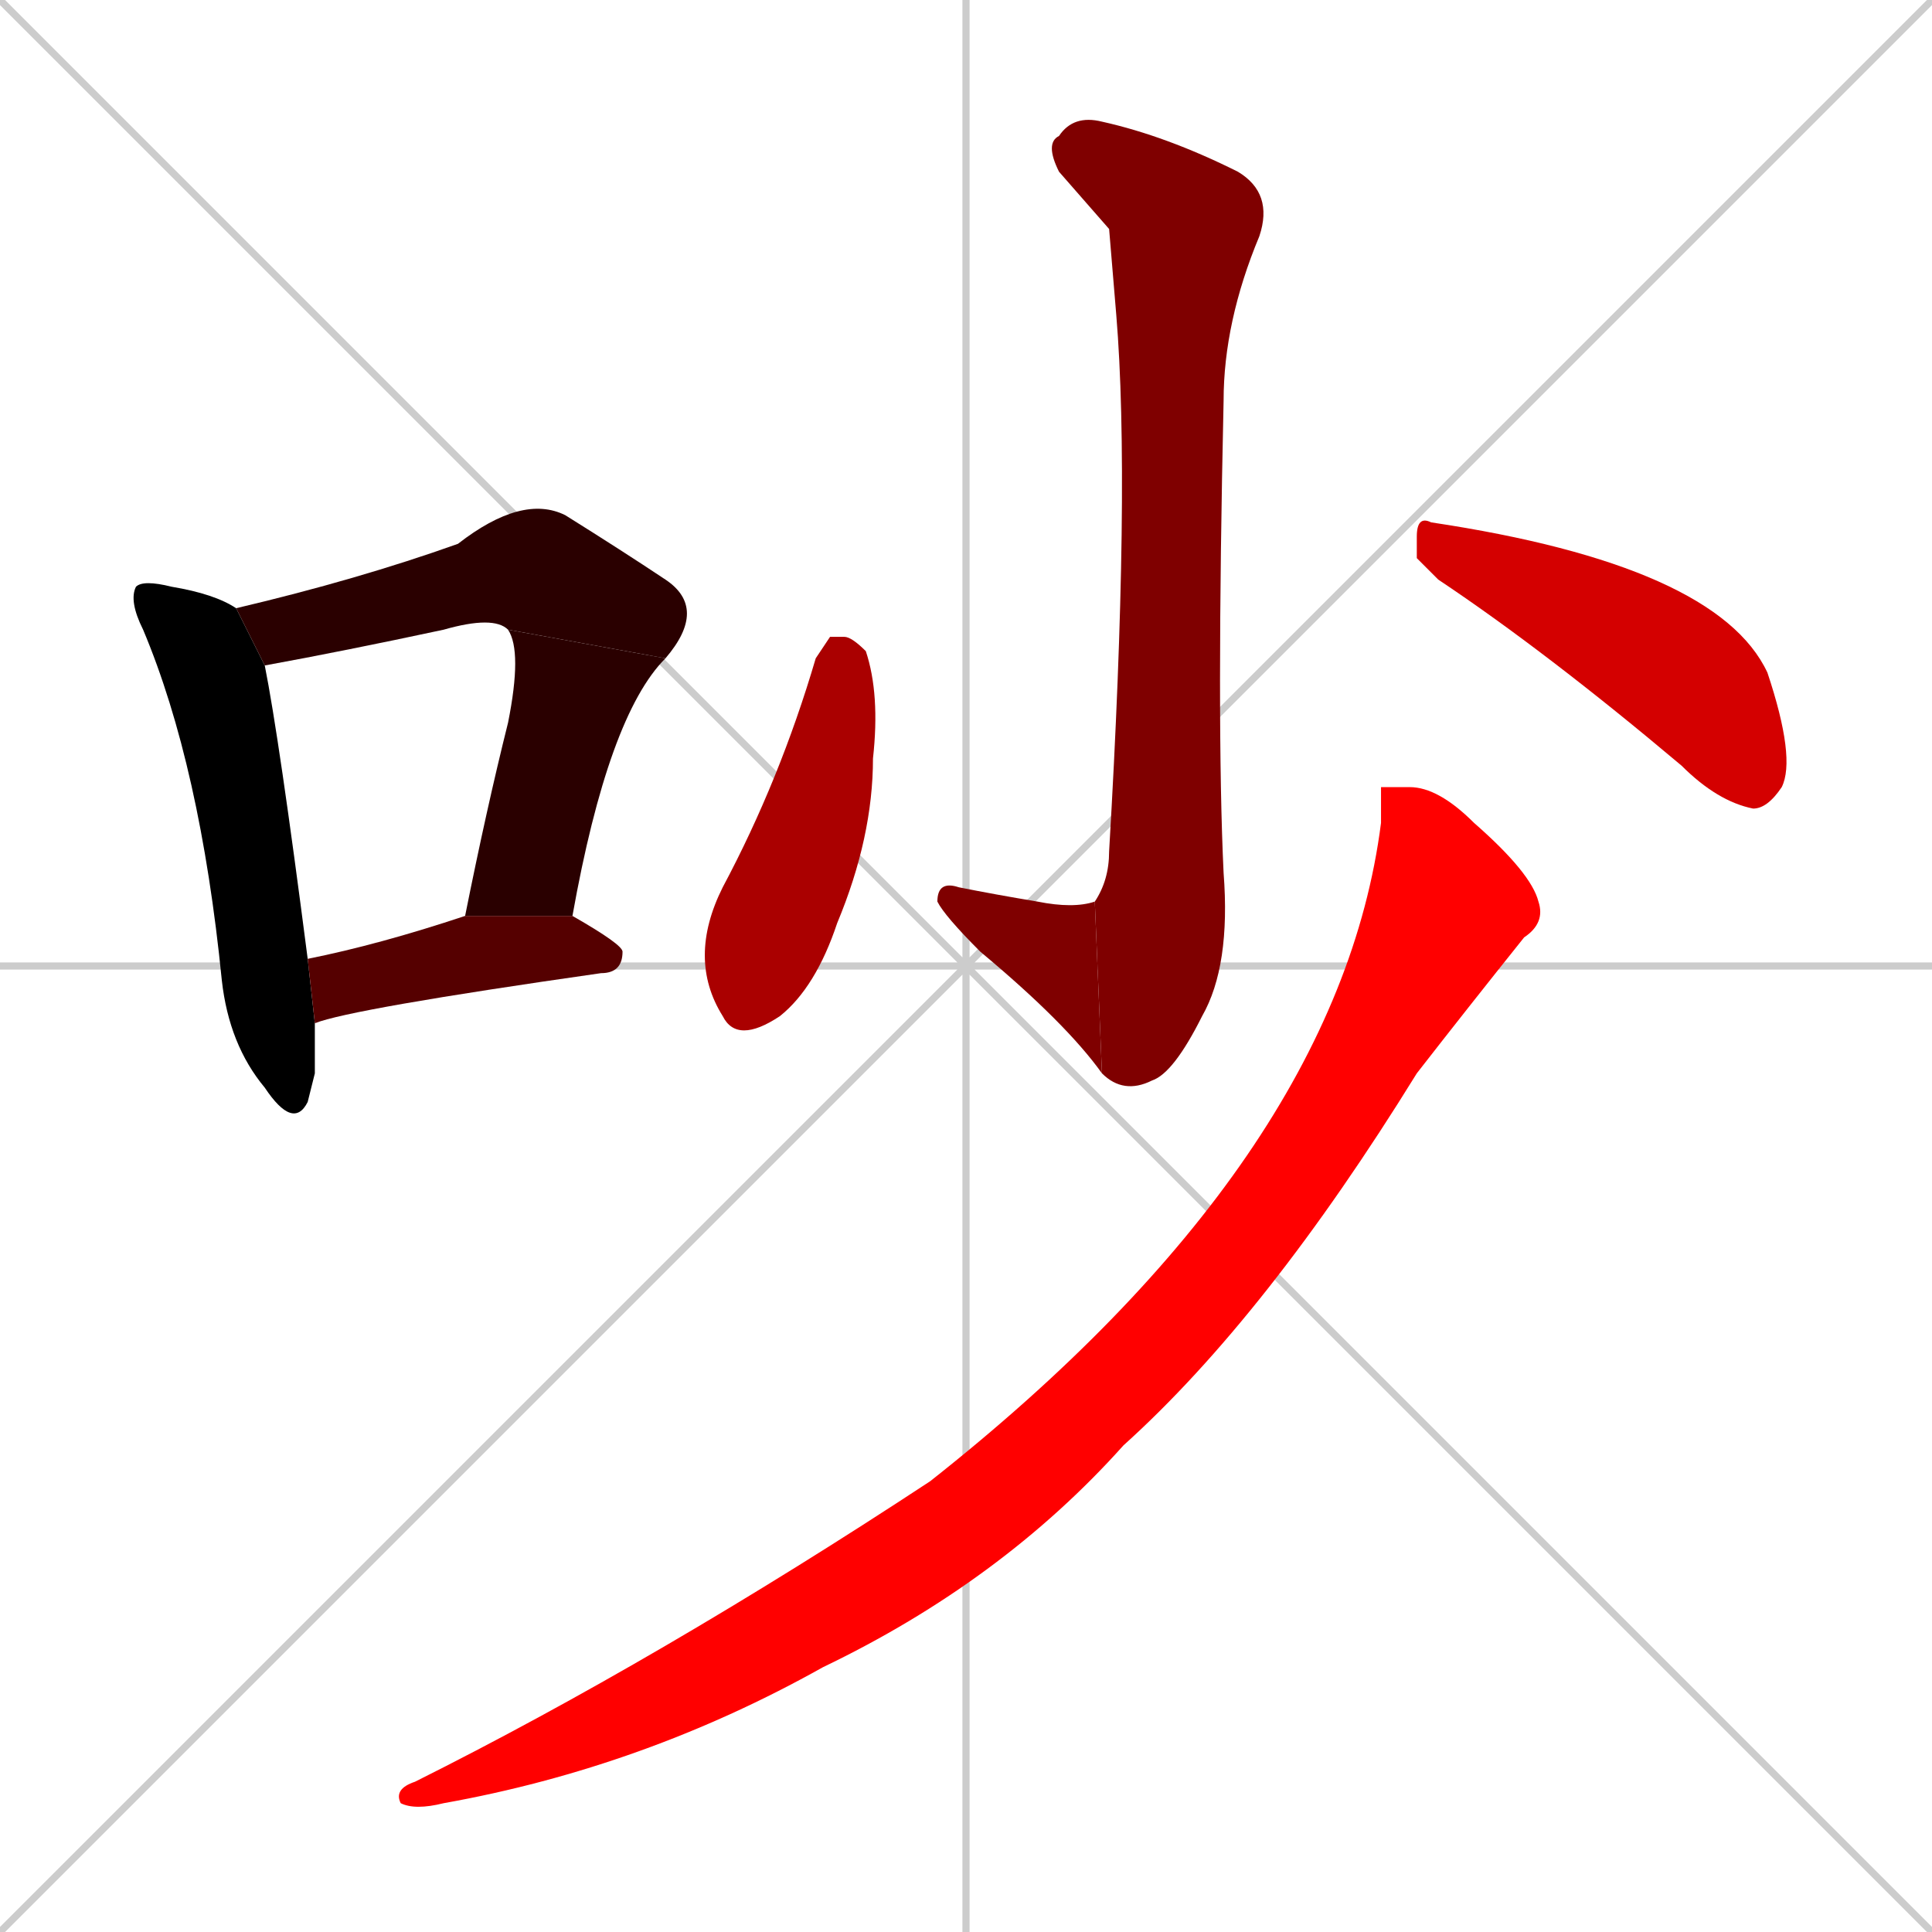 <svg xmlns="http://www.w3.org/2000/svg" xmlns:xlink="http://www.w3.org/1999/xlink" width="270" height="270"><path d="M 0 0 L 270 270 M 270 0 L 0 270 M 135 0 L 135 270 M 0 135 L 270 135" stroke="#CCCCCC" /><path d="M 44 150 L 43 154 Q 41 158 37 152 Q 32 146 31 137 Q 28 107 20 88 Q 18 84 19 82 Q 20 81 24 82 Q 30 83 33 85 L 37 93 Q 39 103 43 134 L 44 143" fill="#000000" /><path d="M 71 88 Q 69 86 62 88 Q 48 91 37 93 L 33 85 Q 50 81 64 76 Q 73 69 79 72 Q 87 77 93 81 Q 99 85 93 92" fill="#2a0000" /><path d="M 65 128 Q 68 113 71 101 Q 73 91 71 88 L 93 92 Q 85 100 80 128" fill="#2a0000" /><path d="M 43 134 Q 53 132 65 128 L 80 128 Q 87 132 87 133 Q 87 136 84 136 Q 49 141 44 143" fill="#550000" /><path d="M 155 32 L 148 24 Q 146 20 148 19 Q 150 16 154 17 Q 163 19 173 24 Q 178 27 176 33 Q 171 45 171 56 Q 170 101 171 122 Q 172 135 168 142 Q 164 150 161 151 Q 157 153 154 150 L 153 126 Q 155 123 155 119 Q 158 68 156 44" fill="#7f0000" /><path d="M 154 150 Q 149 143 137 133 Q 132 128 131 126 Q 131 123 134 124 Q 139 125 145 126 Q 150 127 153 126" fill="#7f0000" /><path d="M 116 89 L 118 89 Q 119 89 121 91 Q 123 97 122 106 Q 122 117 117 129 Q 114 138 109 142 Q 103 146 101 142 Q 96 134 101 124 Q 109 109 114 92" fill="#aa0000" /><path d="M 198 78 L 198 75 Q 198 72 200 73 Q 240 79 247 94 Q 251 106 249 110 Q 247 113 245 113 Q 240 112 235 107 Q 216 91 201 81" fill="#d40000" /><path d="M 193 110 L 197 110 Q 201 110 206 115 Q 214 122 215 126 Q 216 129 213 131 Q 205 141 198 150 Q 177 184 157 202 Q 140 221 115 233 Q 90 247 62 252 Q 58 253 56 252 Q 55 250 58 249 Q 92 232 130 207 Q 187 162 193 115" fill="#ff0000" /></svg>